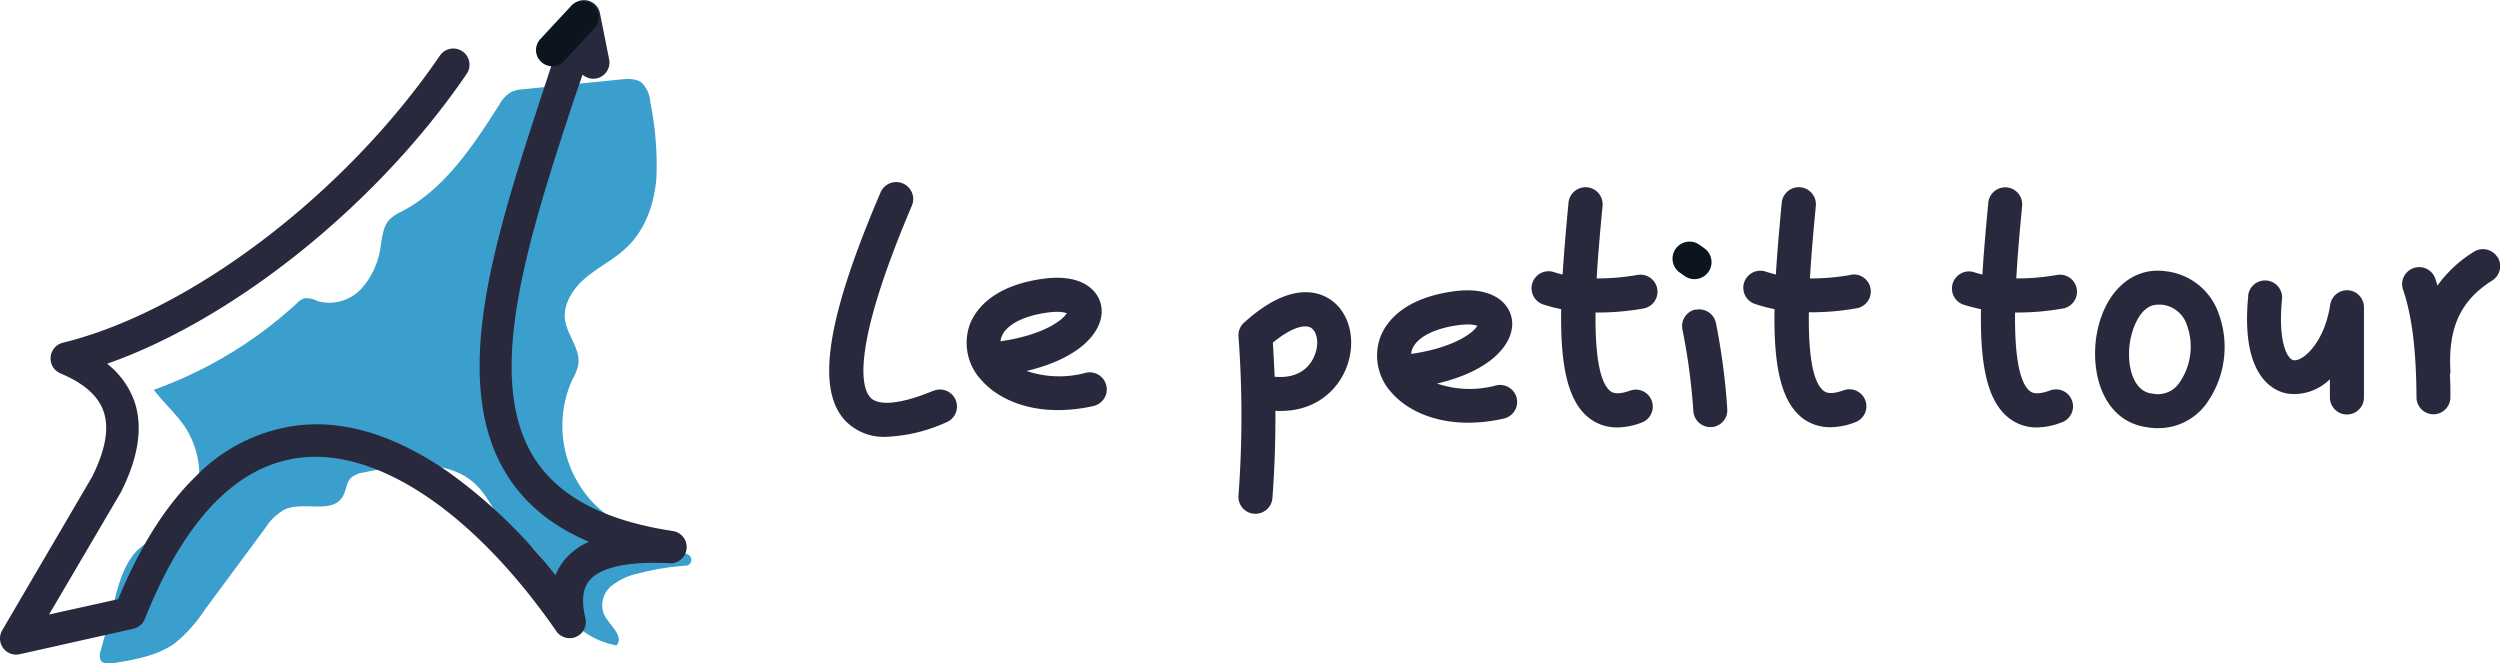<svg xmlns="http://www.w3.org/2000/svg" viewBox="0 0 513.47 136.24"><defs><style>.cls-1{fill:#3a9fcc;}.cls-2{fill:#29293d;}.cls-3{fill:#0c141e;}</style></defs><g id="Calque_1" data-name="Calque 1"><g id="Calque_4" data-name="Calque 4"><path class="cls-1" d="M38.88,106c-1.44,3.23-6.35,3.91-9.29,5.89-3.56,2.42-4.94,7-6,11.12l-2.9,10.61a2.59,2.59,0,0,0,0,2c.51.8,1.67.74,2.6.58,4.37-.7,8.9-1.49,12.51-4A29.26,29.26,0,0,0,42,125.32l12.52-16.91a10.87,10.87,0,0,1,4.06-3.82c3.85-1.64,9.66,1,11.79-2.56.73-1.2.72-2.83,1.69-3.86A5.28,5.28,0,0,1,74.94,97c8-1.7,17.63-3,23.26,3,2,2.13,3.21,5,5.15,7.17,2.42,2.71,5.81,4.42,7.81,7.43,1.66,2.52,2.1,5.66,3.3,8.45a16.48,16.48,0,0,0,12.18,9.51c1.64-2-1.65-4.23-2.67-6.57a5.14,5.14,0,0,1,1.54-5.58,12.77,12.77,0,0,1,5.54-2.61,51.67,51.67,0,0,1,10-1.63,1.22,1.22,0,0,0,.92-1.44,1.25,1.25,0,0,0-.49-.74c-6.28-3.14-13.29-5-18.57-9.66a22.94,22.94,0,0,1-5.35-26.37,11.44,11.44,0,0,0,1.21-3c.53-3.18-2.22-6-2.7-9.13-.52-3.48,1.77-6.8,4.49-9s6-3.82,8.45-6.3c3.63-3.62,5.41-8.85,5.81-14A65.1,65.1,0,0,0,133.57,21a6.18,6.18,0,0,0-1.76-4c-1.21-.93-2.9-.82-4.42-.67l-19.91,2a6.86,6.86,0,0,0-2.51.58,6.72,6.72,0,0,0-2.41,2.58c-5.39,8.45-11.17,17.27-20,21.92A9.86,9.86,0,0,0,80.09,45c-1.4,1.41-1.58,3.62-1.9,5.53a16.07,16.07,0,0,1-4,8.8,9,9,0,0,1-8.93,2.53,4.89,4.89,0,0,0-2.85-.58,3.84,3.84,0,0,0-1.42,1A86.36,86.36,0,0,1,31.58,80.06c2.07,2.7,4.69,5,6.54,7.81A18.22,18.22,0,0,1,38.88,106"/><path class="cls-2" d="M3.34,134.45A3.32,3.32,0,0,1,0,131.14a3.36,3.36,0,0,1,.46-1.7L18.88,98c2.81-5.58,3.62-10.17,2.34-13.64-1.15-3.14-4-5.65-8.8-7.67a3.33,3.33,0,0,1,.49-6.3c26.38-6.44,58.24-30.81,77.46-59a3.33,3.33,0,0,1,5.51,3.74C77.57,42,48.13,65.54,22,74.71a17.18,17.18,0,0,1,5.51,7.46c1.92,5.29,1,11.69-2.72,19a.59.59,0,0,1-.1.17L10.08,126.21l14.2-3.15c4.47-10.87,9.83-19.32,16-25.29A35.36,35.36,0,0,1,61,87.39c9.89-1.21,20.39,2.1,31.23,9.66a106.77,106.77,0,0,1,21.84,21.09,12.21,12.21,0,0,1,1.89-3.16,13.72,13.72,0,0,1,5-3.71c-7.63-3.23-13.28-7.88-17-14-5.4-8.77-6.77-20.53-4.19-36.08,2.22-13.36,7.08-28.19,11.79-42.55,1.75-5.36,3.62-10.87,5.22-16.28a3.33,3.33,0,0,1,6.44.33l1.89,9.5a3.32,3.32,0,0,1-5.46,3.14L117.8,20.7c-9.1,27.78-18.5,56.42-8.26,73.06,5,8.13,14.39,13.14,28.73,15.32a3.33,3.33,0,0,1-.68,6.61c-10.77-.56-14.94,1.62-16.53,3.54-1.4,1.69-1.67,4.19-.84,7.65a3.33,3.33,0,0,1-6,2.69C97.45,105.42,77.81,92.13,61.74,94c-13.09,1.53-23.84,12.68-32,33.15a3.33,3.33,0,0,1-2.41,2L4,134.38A4.93,4.93,0,0,1,3.34,134.45Z"/><path class="cls-3" d="M113.4,13.6A3.32,3.32,0,0,1,111,8l6.46-6.95a3.33,3.33,0,0,1,4.83,4.54l-6.49,7A3.32,3.32,0,0,1,113.4,13.6Z"/><path class="cls-2" d="M191.68,80.26c-6.42,2.68-11.11,3.2-12.85,1.45s-4.44-9.17,8.45-39.44a3.49,3.49,0,0,0-6.42-2.76c-11.21,26.2-13.37,40.73-7.05,47.1A11,11,0,0,0,182,89.72a33.07,33.07,0,0,0,12.4-3,3.49,3.49,0,1,0-2.69-6.45h-.06Z"/><path class="cls-2" d="M223,76.57a20.91,20.91,0,0,1-12.16-.38c11.39-2.68,16-8.45,15.38-13.08-.46-3.33-3.76-6.87-11.65-5.9-10.8,1.4-14.27,6.53-15.4,9.48a11.19,11.19,0,0,0,2.42,11.4c2.84,3.26,8.2,6.14,15.7,6.14a33.6,33.6,0,0,0,7.34-.85A3.49,3.49,0,0,0,223,76.57Zm-17.5-6.48a3.79,3.79,0,0,1,.21-.93c.94-2.47,4.58-4.36,9.73-5a15.44,15.44,0,0,1,1.67-.11,6.28,6.28,0,0,1,2,.27c-.8,1.38-4.67,4.44-13.39,5.74Z"/><path class="cls-2" d="M307.31,79.15a20.83,20.83,0,0,1-12.16-.37c11.4-2.67,16-8.46,15.39-13.08-.46-3.32-3.77-6.87-11.66-5.91-10.79,1.4-14.27,6.53-15.39,9.48a11.2,11.2,0,0,0,2.35,11.4c2.84,3.26,8.2,6.15,15.7,6.15a32.94,32.94,0,0,0,7.34-.86,3.49,3.49,0,1,0-1.54-6.81Zm-17.47-6.47a3.29,3.29,0,0,1,.2-.93c.95-2.48,4.59-4.35,9.74-5,.55-.06,1.11-.1,1.66-.11a6.31,6.31,0,0,1,2,.28c-.81,1.38-4.67,4.43-13.39,5.74Z"/><path class="cls-2" d="M273.32,61.58c-2.68-1.85-8.58-3.68-17.82,4.7a3.48,3.48,0,0,0-1.13,2.83,219.92,219.92,0,0,1,0,32.67,3.48,3.48,0,0,0,3.22,3.74h.27a3.49,3.49,0,0,0,3.48-3.22c.44-5.87.65-11.86.61-17.92,8,.43,12.77-4.17,14.59-8.87C278.63,70.15,277.27,64.28,273.32,61.58ZM270,73c-.59,1.52-2.56,4.91-8.21,4.37-.09-2.32-.21-4.66-.36-7,3.87-3.18,6.71-3.85,7.9-3S271,70.54,270,73Z"/><path class="cls-2" d="M336.39,56.45a46.08,46.08,0,0,1-8.45.73c.3-5.27.8-10.56,1.21-14.89a3.5,3.5,0,0,0-7-.65c-.5,5.28-.92,10.2-1.21,14.75-.65-.16-1.3-.34-1.93-.55a3.5,3.5,0,0,0-2.14,6.66,32.65,32.65,0,0,0,3.78,1c-.18,11,1.14,18.84,5.8,22.41a9.27,9.27,0,0,0,5.73,1.88,14.27,14.27,0,0,0,5-1,3.49,3.49,0,0,0-2.42-6.55c-2.78,1-3.7.33-4,.1-2.41-1.9-3.15-8.45-3.05-16.15h.69a53.34,53.34,0,0,0,9.26-.85,3.5,3.5,0,0,0-1.21-6.89Z"/><path class="cls-2" d="M380.19,56.45a46.08,46.08,0,0,1-8.45.73c.3-5.27.8-10.56,1.21-14.89a3.5,3.5,0,0,0-7-.65h0c-.51,5.28-.93,10.2-1.21,14.75-.65-.17-1.29-.35-1.92-.55a3.5,3.5,0,0,0-2.53,6.53l.38.13a33.5,33.5,0,0,0,3.8,1c-.2,11,1.12,18.84,5.78,22.41A9.28,9.28,0,0,0,376,87.74a14.26,14.26,0,0,0,5-1,3.49,3.49,0,0,0-2.21-6.62l-.21.07c-2.77,1-3.69.33-4,.1-2.48-1.9-3.16-8.45-3.06-16.15h.69a53.16,53.16,0,0,0,9.26-.85,3.5,3.5,0,0,0-1.21-6.89Z"/><path class="cls-2" d="M422.57,56.45a46.08,46.08,0,0,1-8.45.73c.3-5.27.79-10.56,1.2-14.89a3.49,3.49,0,0,0-6.95-.65h0c-.5,5.28-.93,10.2-1.21,14.75-.66-.16-1.3-.34-1.93-.55a3.51,3.51,0,0,0-2.15,6.66,32.81,32.81,0,0,0,3.79,1c-.19,11,1.14,18.84,5.8,22.41a9.22,9.22,0,0,0,5.72,1.88,14.21,14.21,0,0,0,4.95-1,3.49,3.49,0,1,0-2.21-6.62l-.2.07c-2.78,1-3.69.33-4,.1-2.41-1.9-3.15-8.45-3.06-16.15h.68a53.36,53.36,0,0,0,9.27-.85,3.5,3.5,0,0,0-1.21-6.89Z"/><path class="cls-2" d="M348.18,63.58a3.49,3.49,0,0,0-2.61,4.19h0a127.83,127.83,0,0,1,2.23,16.75,3.5,3.5,0,0,0,3.48,3.2h.3A3.47,3.47,0,0,0,354.76,84h0a134.5,134.5,0,0,0-2.35-17.76,3.51,3.51,0,0,0-4.22-2.6Z"/><path class="cls-3" d="M348.05,57.33a3.49,3.49,0,0,0,2-6.34l-1.14-.81a3.5,3.5,0,0,0-4.05,5.7l1.14.81A3.46,3.46,0,0,0,348.05,57.33Z"/><path class="cls-2" d="M444.79,55.71c-7-1-12.84,4.48-14.23,13.45-1.2,8.21,1.79,17.2,10.1,18.54a14.21,14.21,0,0,0,2.6.24,12.2,12.2,0,0,0,9.66-4.7,19.94,19.94,0,0,0,2.65-19.16A13,13,0,0,0,444.79,55.71Zm2.69,23.1a5.34,5.34,0,0,1-5.56,2h-.12c-3.78-.6-5.05-5.88-4.33-10.57.43-2.74,2.15-7.66,5.7-7.66q.31,0,.63,0H444a6.06,6.06,0,0,1,5.13,4.08A13,13,0,0,1,447.48,78.81Z"/><path class="cls-2" d="M482.31,59.62a3.51,3.51,0,0,0-3.72,3c-1.2,7.81-5.58,11.6-7.48,11.37-1.21-.14-3.28-3.38-2.42-12.43a3.5,3.5,0,1,0-6.94-.92,2.13,2.13,0,0,0,0,.25c-1.66,17.38,6,19.73,8.46,20a10.43,10.43,0,0,0,8.32-3v3.74a3.5,3.5,0,0,0,7,0V63.11A3.51,3.51,0,0,0,482.31,59.62Z"/><path class="cls-2" d="M512.93,52.8a3.51,3.51,0,0,0-4.83-1.09,26,26,0,0,0-7.48,6.95c-.12-.41-.24-.85-.37-1.21a3.5,3.5,0,0,0-6.76,1.83,2,2,0,0,0,.13.39c1.78,5.33,2.64,12.29,2.7,21.94a3.49,3.49,0,0,0,3.49,3.48h0a3.49,3.49,0,0,0,3.47-3.51h0c0-1.57,0-3.07-.1-4.52a3.31,3.31,0,0,0,.1-.94c-.47-8.85,2.09-14.37,8.53-18.47A3.5,3.5,0,0,0,513,52.83Z"/></g></g></svg>